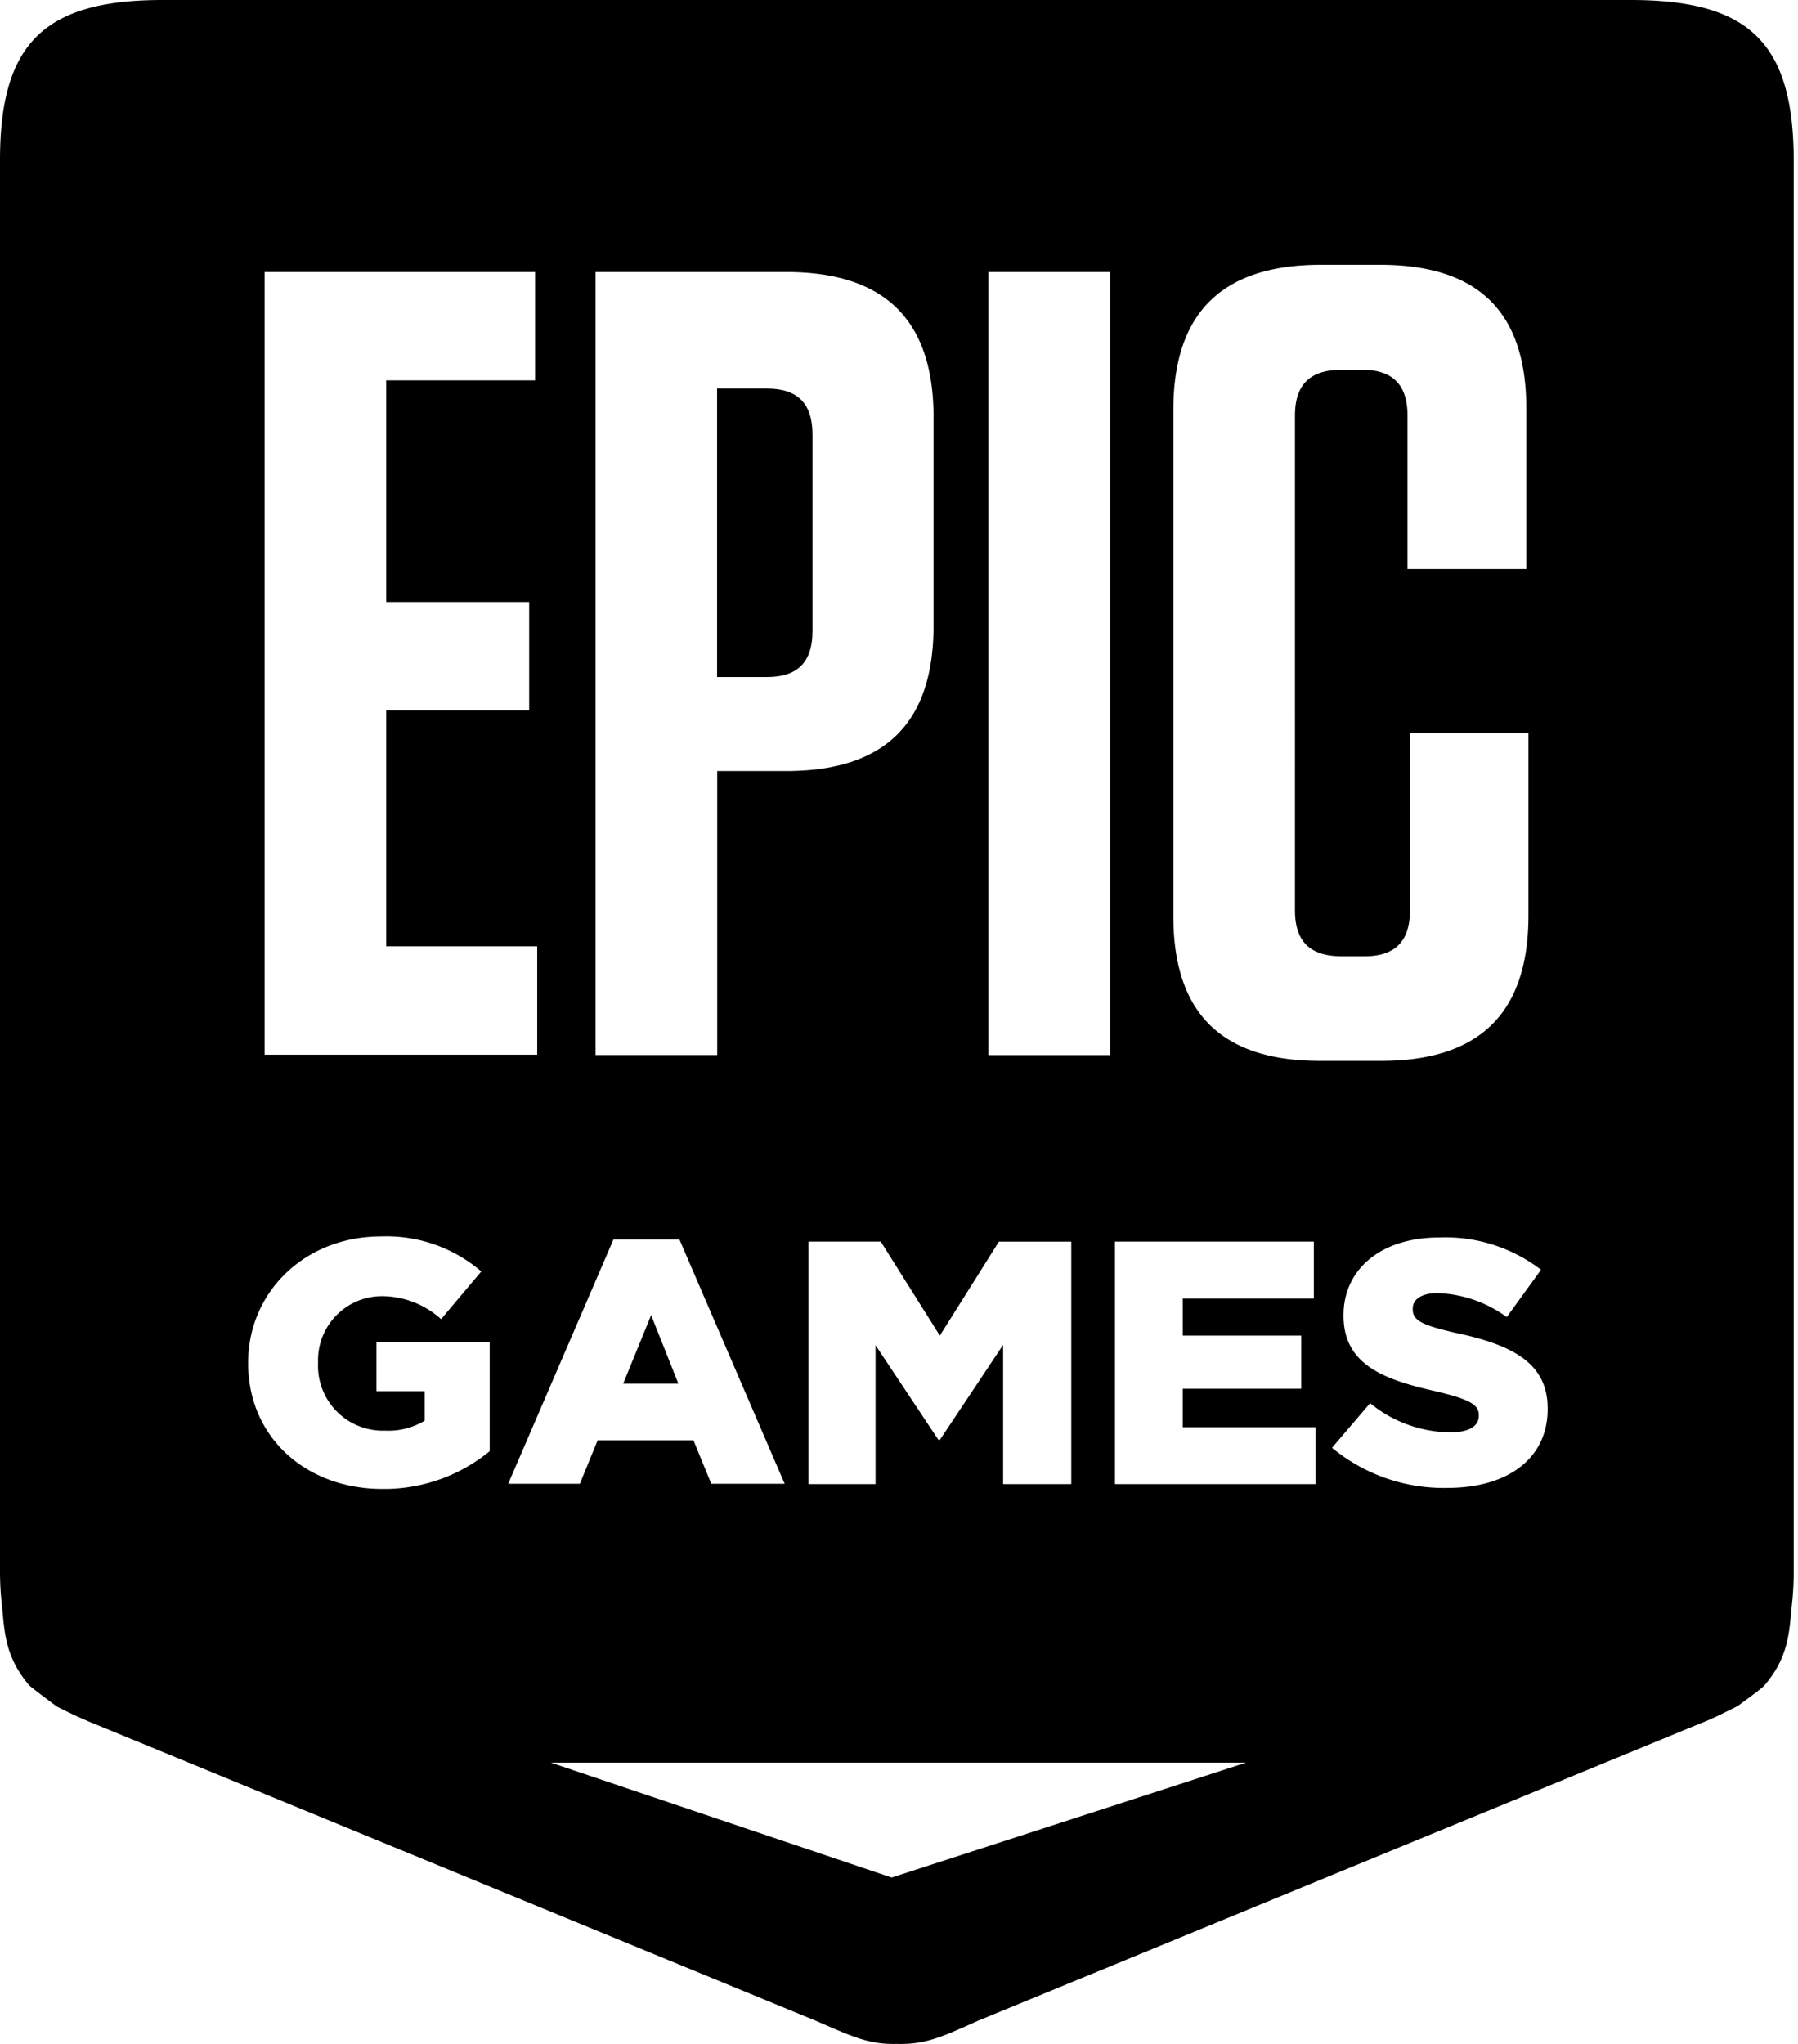 <svg id="svg2" xmlns="http://www.w3.org/2000/svg" width="176" height="200" viewBox="0 0 176 200">
  <title>epic-games-mono</title>
  <path d="M151.496,137.872c0,4.833-3.9,7.719-9.785,7.719a17.116,17.116,0,0,1-11.325-3.927l3.729-4.363a12.578,12.578,0,0,0,7.835,2.853c1.848,0,2.805-.604,2.805-1.611v-.067c0-1.007-.787-1.51-4.106-2.316-5.132-1.141-9.135-2.584-9.135-7.417v-.067c0-4.397,3.558-7.585,9.374-7.585a15.387,15.387,0,0,1,9.956,3.155l-3.353,4.632a12.161,12.161,0,0,0-6.774-2.349c-1.608,0-2.429.638-2.429,1.51v.067c0,1.074.821,1.544,4.208,2.316,5.543,1.175,8.998,2.953,8.998,7.384Zm-36.642-48.262V40.14c0-9.565,4.79-14.23,14.438-14.23h5.782c9.682,0,14.335,4.632,14.335,14.096V55.679H137.777V40.677c0-3.054-1.471-4.497-4.448-4.497h-1.984c-3.114,0-4.585,1.443-4.585,4.497V89.073c0,3.054,1.471,4.497,4.585,4.497h2.224c2.977,0,4.448-1.443,4.448-4.497V71.722h11.598V89.577c0,9.565-4.79,14.23-14.438,14.23h-5.85C119.609,103.84,114.854,99.175,114.854,89.61Zm13.925,55.612h-19.638V121.494h19.467v5.571h-12.83V130.69h11.598V135.892H115.777V139.651h13.001ZM87.278,183.718l-33.358-11.243h68.05Zm-27.234-62.425h6.466l10.298,23.896H69.624l-1.745-4.262H58.505l-1.745,4.262H49.746ZM47.933,142a16.263,16.263,0,0,1-10.504,3.692c-7.527,0-13.138-5.101-13.138-12.284v-.067c0-6.914,5.543-12.351,13.001-12.351a14.241,14.241,0,0,1,9.819,3.423L43.177,129.079a8.678,8.678,0,0,0-5.851-2.249,6.266,6.266,0,0,0-6.192,6.477v.067a6.344,6.344,0,0,0,6.569,6.612,6.834,6.834,0,0,0,3.866-.973V136.127H36.848v-4.799H47.933ZM25.899,26.615H52.38V37.22H37.806v21.681H51.799V69.507H37.806V92.597H52.586v10.606H25.899Zm32.4,0H76.946c9.682,0,14.438,4.699,14.438,14.23V61.217c0,9.565-4.79,14.23-14.438,14.23H70.205v27.789h-11.906Zm39.482,94.879h7.082v23.728H98.192V131.596l-6.193,9.297h-.137l-6.158-9.263v13.593h-6.569V121.494h7.082l5.782,9.196ZM96.755,26.615h11.906v76.622H96.755ZM159.639,0H15.909C4.311,0,0,4.262,0,15.673V153.613a30.069,30.069,0,0,0,.205,3.625c.24,2.484.308,4.934,2.669,7.686.24.235,2.669,2.047,2.669,2.047,1.266.638,2.155,1.074,3.627,1.678l70.719,29.098c3.695,1.611,5.235,2.316,7.903,2.249,2.669.067,4.208-.571,7.903-2.249l70.719-29.098c1.471-.571,2.361-1.074,3.627-1.678,0,0,2.429-1.745,2.669-2.047,2.361-2.752,2.429-5.169,2.669-7.686a29.667,29.667,0,0,0,.205-3.625V15.673C175.548,4.262,171.306,0,159.639,0Z" />
  <polygon points="63.737 128.686 61 135.398 66.406 135.398 63.737 128.686" />
  <path d="M79.533,61.749v-19.231c0-3.054-1.471-4.497-4.448-4.497H70.192V66.246h4.892C78.061,66.246,79.533,64.803,79.533,61.749Z" />
</svg>
